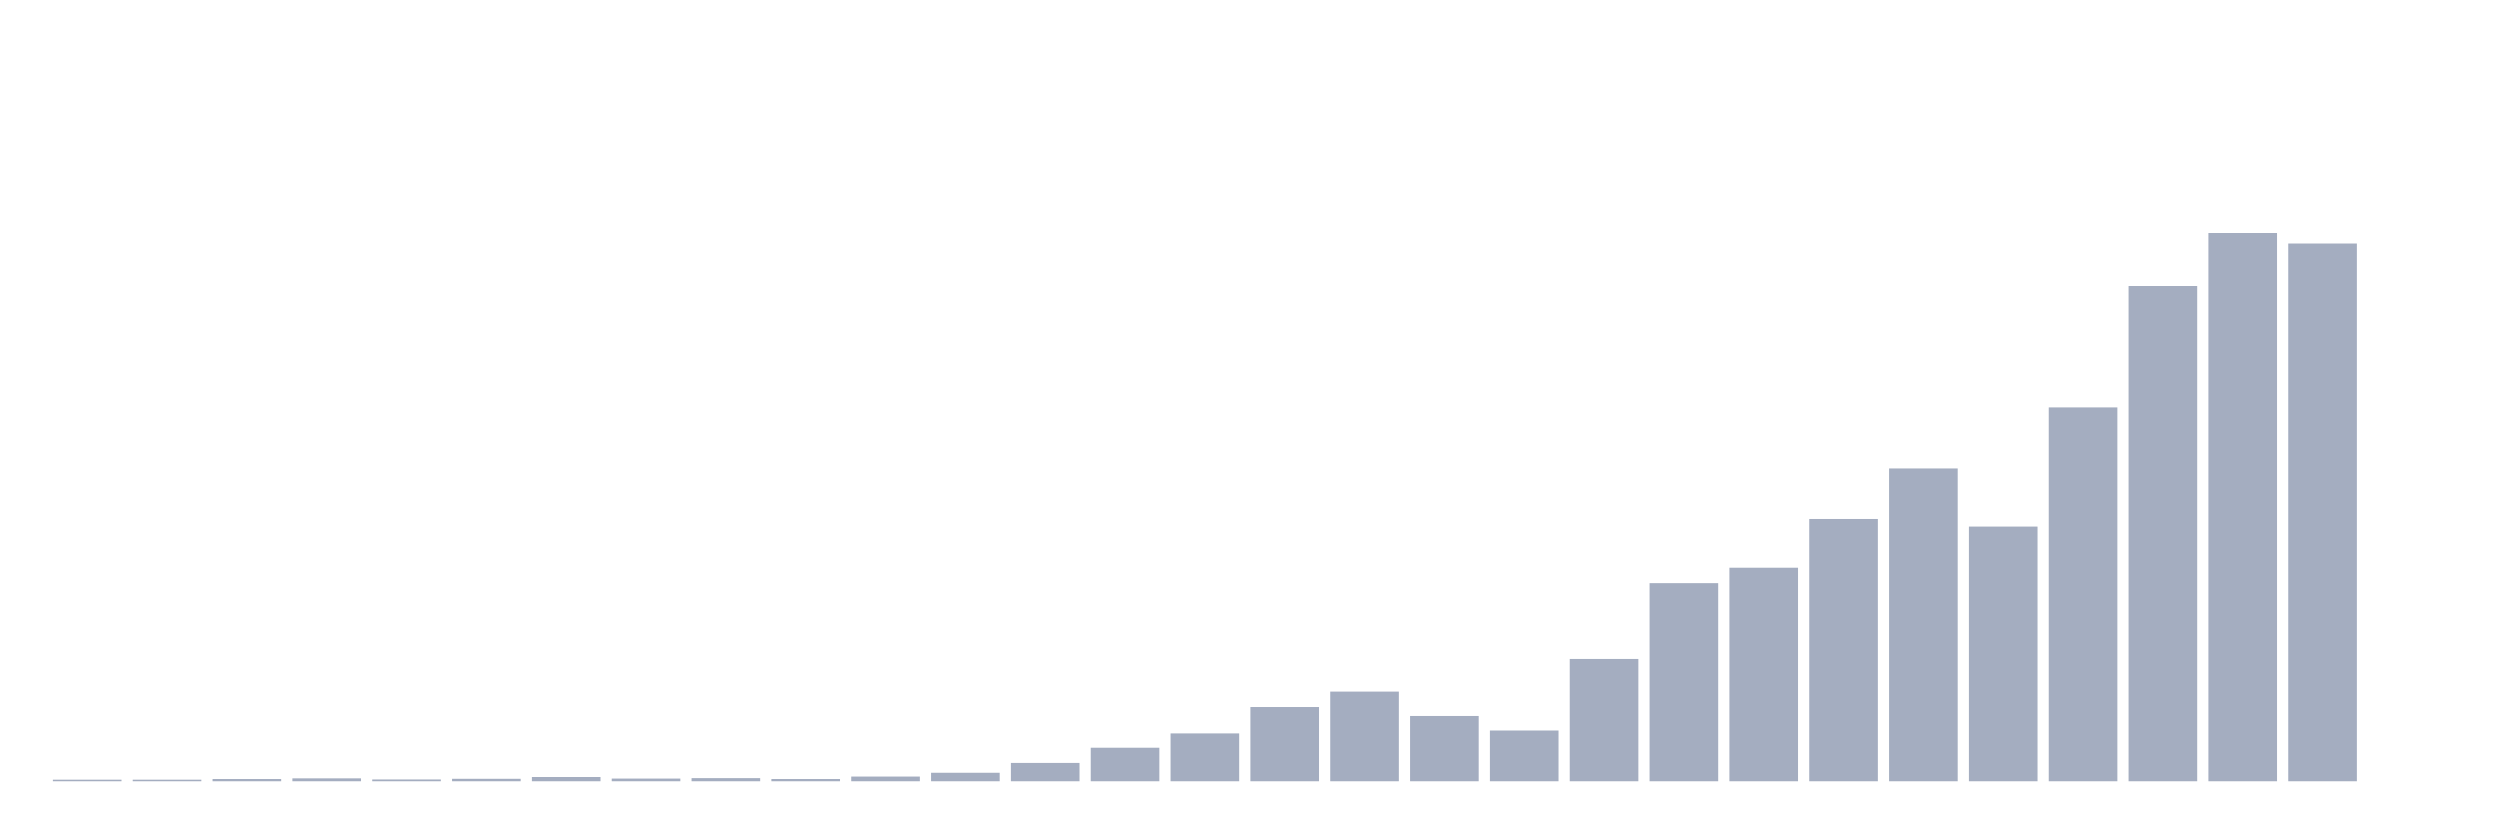 <svg xmlns="http://www.w3.org/2000/svg" viewBox="0 0 480 160"><g transform="translate(10,10)"><rect class="bar" x="0.153" width="13.175" y="139.699" height="0.301" fill="rgb(164,173,192)"></rect><rect class="bar" x="15.482" width="13.175" y="139.699" height="0.301" fill="rgb(164,173,192)"></rect><rect class="bar" x="30.81" width="13.175" y="139.571" height="0.429" fill="rgb(164,173,192)"></rect><rect class="bar" x="46.138" width="13.175" y="139.442" height="0.558" fill="rgb(164,173,192)"></rect><rect class="bar" x="61.466" width="13.175" y="139.657" height="0.343" fill="rgb(164,173,192)"></rect><rect class="bar" x="76.794" width="13.175" y="139.528" height="0.472" fill="rgb(164,173,192)"></rect><rect class="bar" x="92.123" width="13.175" y="139.184" height="0.816" fill="rgb(164,173,192)"></rect><rect class="bar" x="107.451" width="13.175" y="139.485" height="0.515" fill="rgb(164,173,192)"></rect><rect class="bar" x="122.779" width="13.175" y="139.399" height="0.601" fill="rgb(164,173,192)"></rect><rect class="bar" x="138.107" width="13.175" y="139.571" height="0.429" fill="rgb(164,173,192)"></rect><rect class="bar" x="153.436" width="13.175" y="139.098" height="0.902" fill="rgb(164,173,192)"></rect><rect class="bar" x="168.764" width="13.175" y="138.369" height="1.631" fill="rgb(164,173,192)"></rect><rect class="bar" x="184.092" width="13.175" y="136.48" height="3.52" fill="rgb(164,173,192)"></rect><rect class="bar" x="199.42" width="13.175" y="133.561" height="6.439" fill="rgb(164,173,192)"></rect><rect class="bar" x="214.748" width="13.175" y="130.813" height="9.187" fill="rgb(164,173,192)"></rect><rect class="bar" x="230.077" width="13.175" y="125.747" height="14.253" fill="rgb(164,173,192)"></rect><rect class="bar" x="245.405" width="13.175" y="122.785" height="17.215" fill="rgb(164,173,192)"></rect><rect class="bar" x="260.733" width="13.175" y="127.465" height="12.535" fill="rgb(164,173,192)"></rect><rect class="bar" x="276.061" width="13.175" y="130.255" height="9.745" fill="rgb(164,173,192)"></rect><rect class="bar" x="291.39" width="13.175" y="116.518" height="23.482" fill="rgb(164,173,192)"></rect><rect class="bar" x="306.718" width="13.175" y="101.964" height="38.036" fill="rgb(164,173,192)"></rect><rect class="bar" x="322.046" width="13.175" y="99.002" height="40.998" fill="rgb(164,173,192)"></rect><rect class="bar" x="337.374" width="13.175" y="89.644" height="50.356" fill="rgb(164,173,192)"></rect><rect class="bar" x="352.702" width="13.175" y="79.942" height="60.058" fill="rgb(164,173,192)"></rect><rect class="bar" x="368.031" width="13.175" y="91.103" height="48.897" fill="rgb(164,173,192)"></rect><rect class="bar" x="383.359" width="13.175" y="68.222" height="71.778" fill="rgb(164,173,192)"></rect><rect class="bar" x="398.687" width="13.175" y="44.911" height="95.089" fill="rgb(164,173,192)"></rect><rect class="bar" x="414.015" width="13.175" y="34.737" height="105.263" fill="rgb(164,173,192)"></rect><rect class="bar" x="429.344" width="13.175" y="36.755" height="103.245" fill="rgb(164,173,192)"></rect><rect class="bar" x="444.672" width="13.175" y="140" height="0" fill="rgb(164,173,192)"></rect></g></svg>
